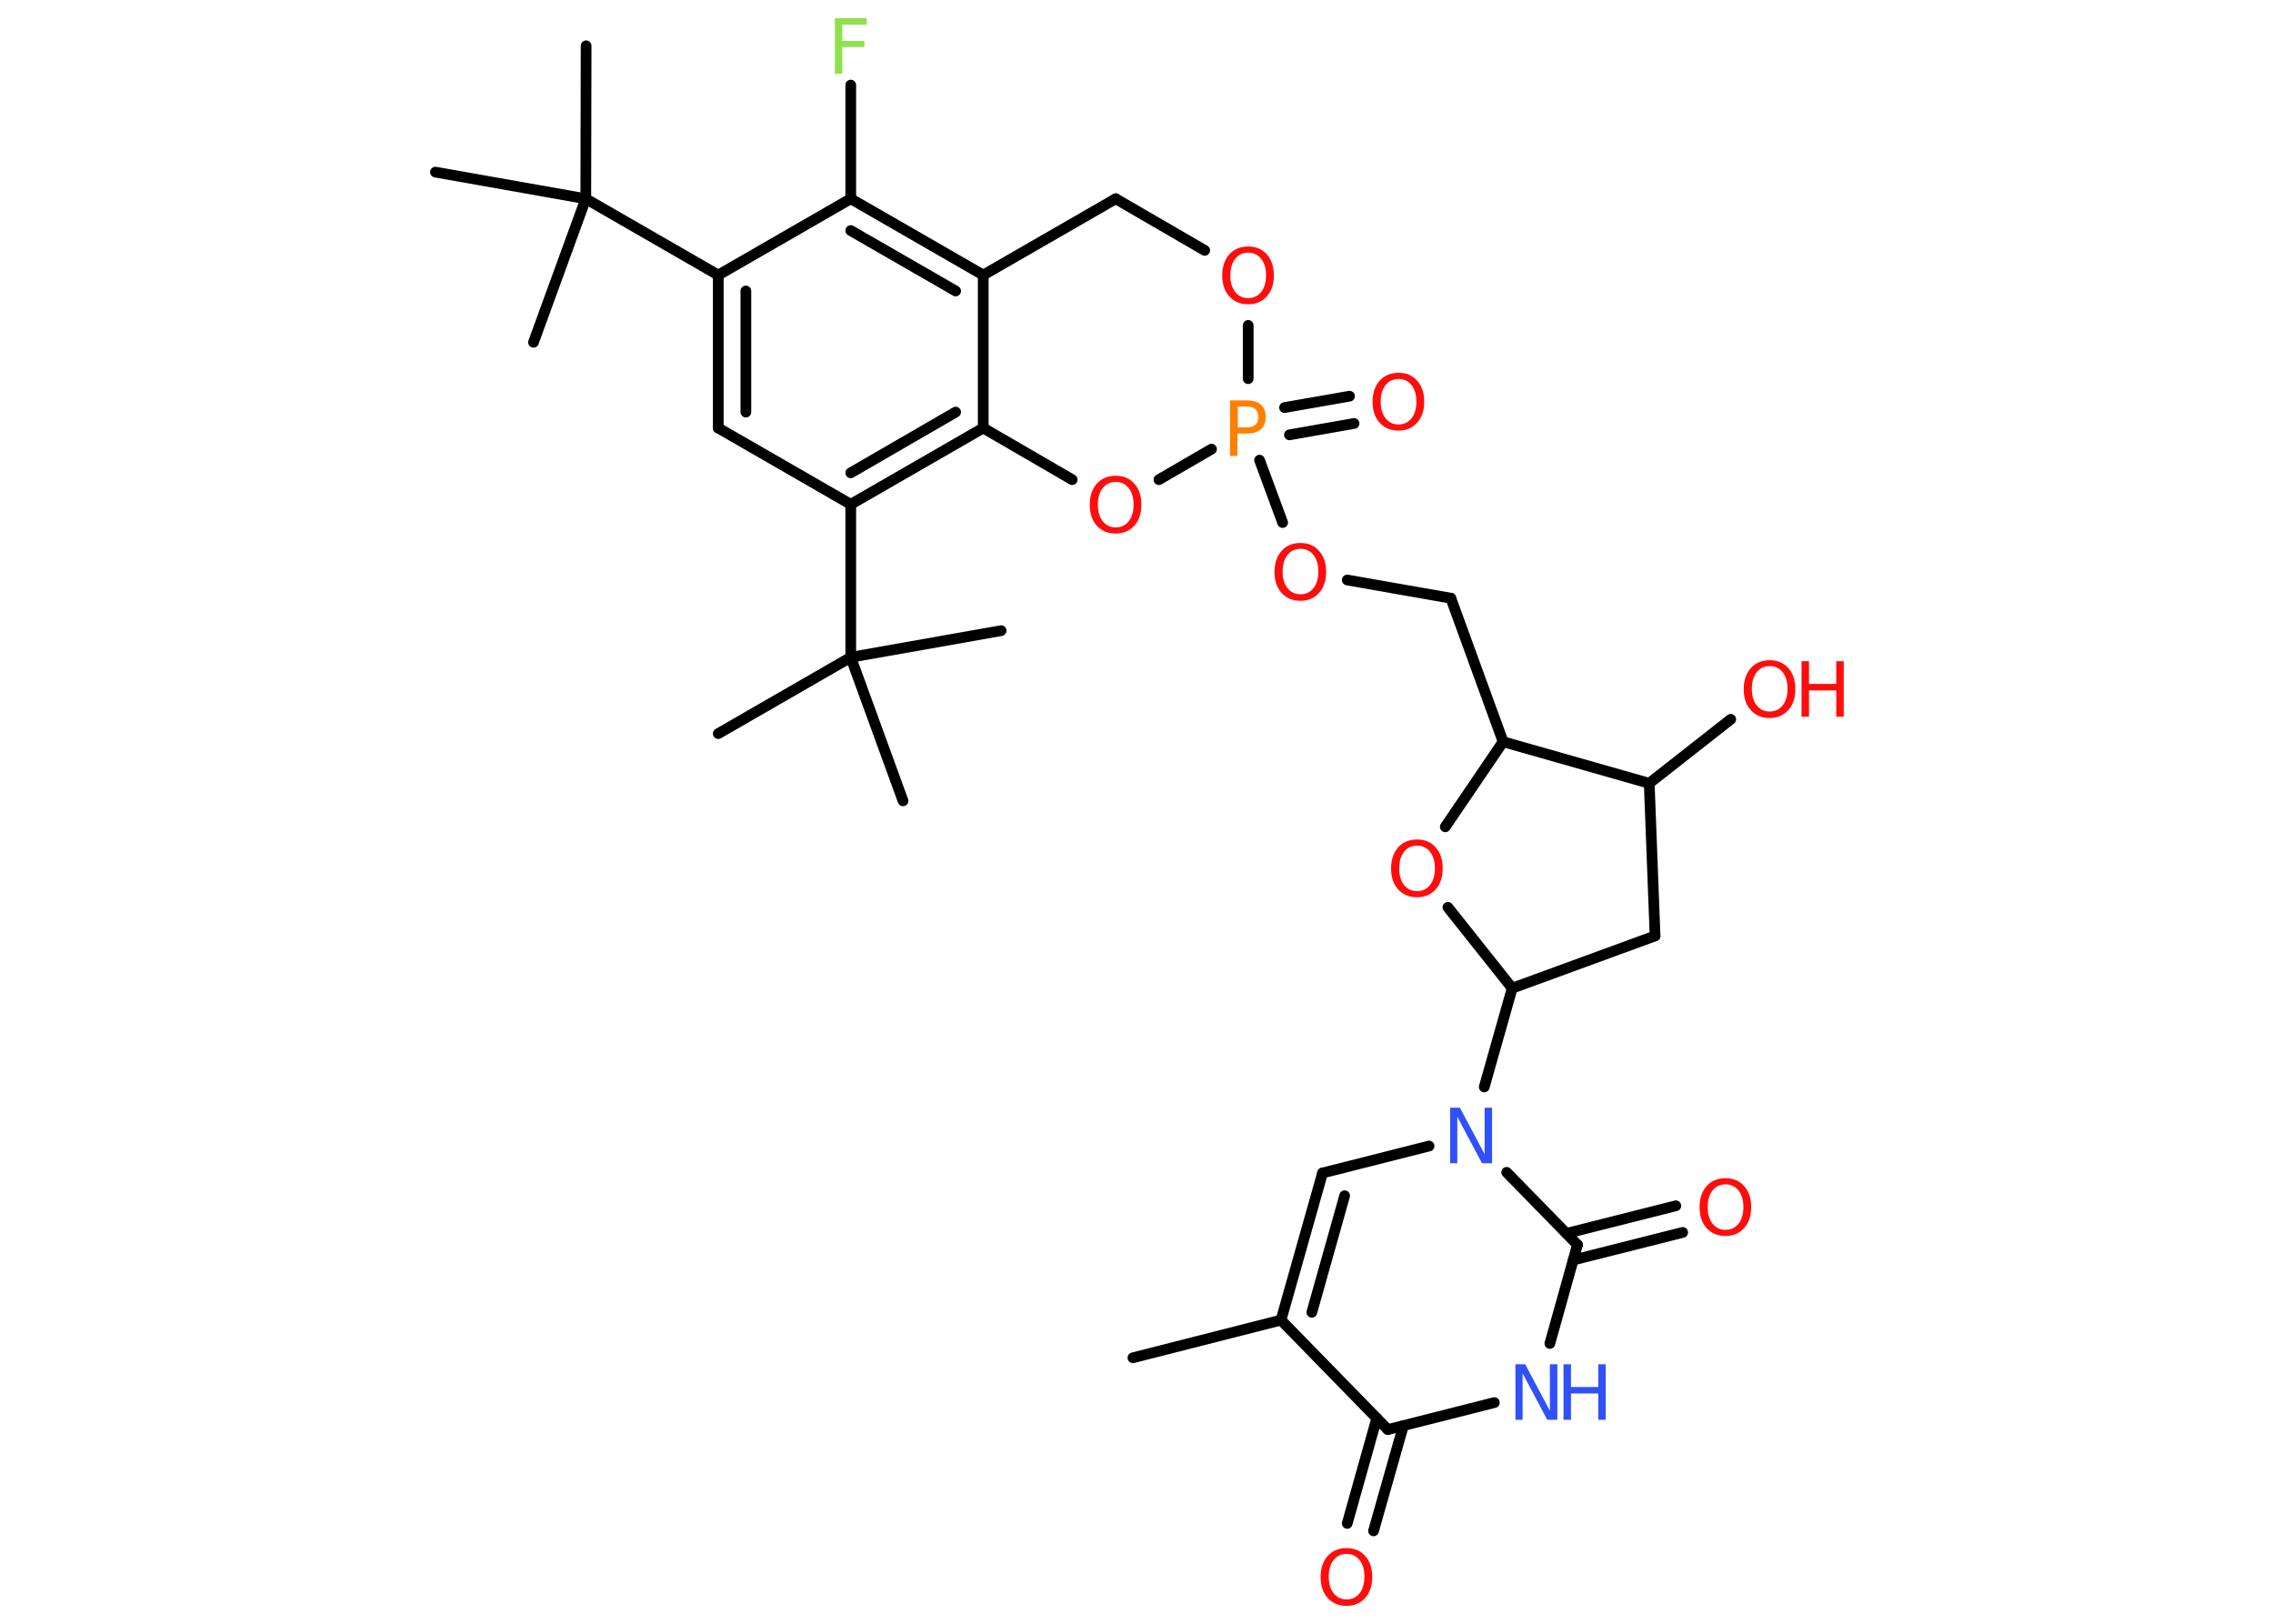 <?xml version='1.0' encoding='UTF-8'?>
<!DOCTYPE svg PUBLIC "-//W3C//DTD SVG 1.1//EN" "http://www.w3.org/Graphics/SVG/1.1/DTD/svg11.dtd">
<svg version='1.2' xmlns='http://www.w3.org/2000/svg' xmlns:xlink='http://www.w3.org/1999/xlink' width='70.0mm' height='50.0mm' viewBox='0 0 70.0 50.0'>
  <desc>Generated by the Chemistry Development Kit (http://github.com/cdk)</desc>
  <g stroke-linecap='round' stroke-linejoin='round' stroke='#000000' stroke-width='.33' fill='#FF0D0D'>
    <rect x='.0' y='.0' width='70.0' height='50.0' fill='#FFFFFF' stroke='none'/>
    <g id='mol1' class='mol'>
      <line id='mol1bnd1' class='bond' x1='34.89' y1='41.81' x2='39.45' y2='40.65'/>
      <g id='mol1bnd2' class='bond'>
        <line x1='40.73' y1='36.12' x2='39.45' y2='40.65'/>
        <line x1='41.41' y1='36.82' x2='40.4' y2='40.41'/>
      </g>
      <line id='mol1bnd3' class='bond' x1='40.73' y1='36.12' x2='44.01' y2='35.29'/>
      <line id='mol1bnd4' class='bond' x1='45.71' y1='33.47' x2='46.57' y2='30.43'/>
      <line id='mol1bnd5' class='bond' x1='46.57' y1='30.43' x2='50.97' y2='28.82'/>
      <line id='mol1bnd6' class='bond' x1='50.97' y1='28.82' x2='50.79' y2='24.12'/>
      <line id='mol1bnd7' class='bond' x1='50.79' y1='24.12' x2='53.3' y2='22.15'/>
      <line id='mol1bnd8' class='bond' x1='50.79' y1='24.12' x2='46.29' y2='22.84'/>
      <line id='mol1bnd9' class='bond' x1='46.29' y1='22.84' x2='44.68' y2='18.42'/>
      <line id='mol1bnd10' class='bond' x1='44.68' y1='18.42' x2='41.49' y2='17.86'/>
      <line id='mol1bnd11' class='bond' x1='39.5' y1='16.09' x2='38.79' y2='14.17'/>
      <g id='mol1bnd12' class='bond'>
        <line x1='39.56' y1='12.55' x2='41.56' y2='12.2'/>
        <line x1='39.71' y1='13.39' x2='41.7' y2='13.04'/>
      </g>
      <line id='mol1bnd13' class='bond' x1='38.44' y1='11.66' x2='38.44' y2='10.02'/>
      <line id='mol1bnd14' class='bond' x1='37.1' y1='7.71' x2='34.36' y2='6.12'/>
      <line id='mol1bnd15' class='bond' x1='34.36' y1='6.12' x2='30.28' y2='8.47'/>
      <g id='mol1bnd16' class='bond'>
        <line x1='30.28' y1='8.47' x2='26.2' y2='6.12'/>
        <line x1='29.43' y1='8.96' x2='26.2' y2='7.1'/>
      </g>
      <line id='mol1bnd17' class='bond' x1='26.2' y1='6.12' x2='26.2' y2='2.62'/>
      <line id='mol1bnd18' class='bond' x1='26.2' y1='6.12' x2='22.12' y2='8.47'/>
      <line id='mol1bnd19' class='bond' x1='22.12' y1='8.47' x2='18.04' y2='6.12'/>
      <line id='mol1bnd20' class='bond' x1='18.04' y1='6.12' x2='18.05' y2='1.41'/>
      <line id='mol1bnd21' class='bond' x1='18.04' y1='6.12' x2='13.41' y2='5.3'/>
      <line id='mol1bnd22' class='bond' x1='18.04' y1='6.12' x2='16.43' y2='10.54'/>
      <g id='mol1bnd23' class='bond'>
        <line x1='22.12' y1='8.47' x2='22.12' y2='13.18'/>
        <line x1='22.97' y1='8.96' x2='22.97' y2='12.69'/>
      </g>
      <line id='mol1bnd24' class='bond' x1='22.12' y1='13.18' x2='26.2' y2='15.53'/>
      <line id='mol1bnd25' class='bond' x1='26.2' y1='15.53' x2='26.2' y2='20.24'/>
      <line id='mol1bnd26' class='bond' x1='26.2' y1='20.24' x2='22.12' y2='22.59'/>
      <line id='mol1bnd27' class='bond' x1='26.2' y1='20.24' x2='27.81' y2='24.66'/>
      <line id='mol1bnd28' class='bond' x1='26.2' y1='20.24' x2='30.83' y2='19.42'/>
      <g id='mol1bnd29' class='bond'>
        <line x1='26.2' y1='15.53' x2='30.28' y2='13.18'/>
        <line x1='26.2' y1='14.56' x2='29.43' y2='12.69'/>
      </g>
      <line id='mol1bnd30' class='bond' x1='30.28' y1='8.47' x2='30.28' y2='13.18'/>
      <line id='mol1bnd31' class='bond' x1='30.28' y1='13.18' x2='33.02' y2='14.77'/>
      <line id='mol1bnd32' class='bond' x1='37.31' y1='13.83' x2='35.69' y2='14.77'/>
      <line id='mol1bnd33' class='bond' x1='46.29' y1='22.84' x2='44.51' y2='25.46'/>
      <line id='mol1bnd34' class='bond' x1='46.57' y1='30.43' x2='44.59' y2='27.94'/>
      <line id='mol1bnd35' class='bond' x1='46.4' y1='36.1' x2='48.58' y2='38.33'/>
      <g id='mol1bnd36' class='bond'>
        <line x1='48.24' y1='37.98' x2='51.61' y2='37.13'/>
        <line x1='48.45' y1='38.8' x2='51.82' y2='37.95'/>
      </g>
      <line id='mol1bnd37' class='bond' x1='48.58' y1='38.33' x2='47.73' y2='41.37'/>
      <line id='mol1bnd38' class='bond' x1='46.02' y1='43.19' x2='42.74' y2='44.02'/>
      <line id='mol1bnd39' class='bond' x1='39.45' y1='40.65' x2='42.74' y2='44.02'/>
      <g id='mol1bnd40' class='bond'>
        <line x1='43.22' y1='43.9' x2='42.3' y2='47.14'/>
        <line x1='42.4' y1='43.67' x2='41.49' y2='46.91'/>
      </g>
      <path id='mol1atm4' class='atom' d='M44.65 34.11h.31l.76 1.43v-1.43h.23v1.71h-.31l-.76 -1.43v1.43h-.22v-1.71z' stroke='none' fill='#3050F8'/>
      <g id='mol1atm8' class='atom'>
        <path d='M54.5 20.51q-.25 .0 -.4 .19q-.15 .19 -.15 .51q.0 .32 .15 .51q.15 .19 .4 .19q.25 .0 .4 -.19q.15 -.19 .15 -.51q.0 -.32 -.15 -.51q-.15 -.19 -.4 -.19zM54.5 20.33q.36 .0 .57 .24q.22 .24 .22 .65q.0 .41 -.22 .65q-.22 .24 -.57 .24q-.36 .0 -.58 -.24q-.22 -.24 -.22 -.65q.0 -.4 .22 -.65q.22 -.24 .58 -.24z' stroke='none'/>
        <path d='M55.48 20.36h.23v.7h.84v-.7h.23v1.71h-.23v-.81h-.84v.81h-.23v-1.71z' stroke='none'/>
      </g>
      <path id='mol1atm11' class='atom' d='M40.05 16.9q-.25 .0 -.4 .19q-.15 .19 -.15 .51q.0 .32 .15 .51q.15 .19 .4 .19q.25 .0 .4 -.19q.15 -.19 .15 -.51q.0 -.32 -.15 -.51q-.15 -.19 -.4 -.19zM40.05 16.72q.36 .0 .57 .24q.22 .24 .22 .65q.0 .41 -.22 .65q-.22 .24 -.57 .24q-.36 .0 -.58 -.24q-.22 -.24 -.22 -.65q.0 -.4 .22 -.65q.22 -.24 .58 -.24z' stroke='none'/>
      <path id='mol1atm12' class='atom' d='M38.12 12.52v.64h.29q.16 .0 .25 -.08q.09 -.08 .09 -.24q.0 -.15 -.09 -.24q-.09 -.08 -.25 -.08h-.29zM37.88 12.33h.52q.29 .0 .43 .13q.15 .13 .15 .38q.0 .25 -.15 .38q-.15 .13 -.43 .13h-.29v.69h-.23v-1.71z' stroke='none' fill='#FF8000'/>
      <path id='mol1atm13' class='atom' d='M43.07 11.67q-.25 .0 -.4 .19q-.15 .19 -.15 .51q.0 .32 .15 .51q.15 .19 .4 .19q.25 .0 .4 -.19q.15 -.19 .15 -.51q.0 -.32 -.15 -.51q-.15 -.19 -.4 -.19zM43.07 11.48q.36 .0 .57 .24q.22 .24 .22 .65q.0 .41 -.22 .65q-.22 .24 -.57 .24q-.36 .0 -.58 -.24q-.22 -.24 -.22 -.65q.0 -.4 .22 -.65q.22 -.24 .58 -.24z' stroke='none'/>
      <path id='mol1atm14' class='atom' d='M38.44 7.78q-.25 .0 -.4 .19q-.15 .19 -.15 .51q.0 .32 .15 .51q.15 .19 .4 .19q.25 .0 .4 -.19q.15 -.19 .15 -.51q.0 -.32 -.15 -.51q-.15 -.19 -.4 -.19zM38.44 7.59q.36 .0 .57 .24q.22 .24 .22 .65q.0 .41 -.22 .65q-.22 .24 -.57 .24q-.36 .0 -.58 -.24q-.22 -.24 -.22 -.65q.0 -.4 .22 -.65q.22 -.24 .58 -.24z' stroke='none'/>
      <path id='mol1atm18' class='atom' d='M25.71 .56h.98v.2h-.75v.5h.68v.19h-.68v.82h-.23v-1.71z' stroke='none' fill='#90E050'/>
      <path id='mol1atm31' class='atom' d='M34.36 14.84q-.25 .0 -.4 .19q-.15 .19 -.15 .51q.0 .32 .15 .51q.15 .19 .4 .19q.25 .0 .4 -.19q.15 -.19 .15 -.51q.0 -.32 -.15 -.51q-.15 -.19 -.4 -.19zM34.36 14.65q.36 .0 .57 .24q.22 .24 .22 .65q.0 .41 -.22 .65q-.22 .24 -.57 .24q-.36 .0 -.58 -.24q-.22 -.24 -.22 -.65q.0 -.4 .22 -.65q.22 -.24 .58 -.24z' stroke='none'/>
      <path id='mol1atm32' class='atom' d='M43.64 26.04q-.25 .0 -.4 .19q-.15 .19 -.15 .51q.0 .32 .15 .51q.15 .19 .4 .19q.25 .0 .4 -.19q.15 -.19 .15 -.51q.0 -.32 -.15 -.51q-.15 -.19 -.4 -.19zM43.64 25.85q.36 .0 .57 .24q.22 .24 .22 .65q.0 .41 -.22 .65q-.22 .24 -.57 .24q-.36 .0 -.58 -.24q-.22 -.24 -.22 -.65q.0 -.4 .22 -.65q.22 -.24 .58 -.24z' stroke='none'/>
      <path id='mol1atm34' class='atom' d='M53.14 36.47q-.25 .0 -.4 .19q-.15 .19 -.15 .51q.0 .32 .15 .51q.15 .19 .4 .19q.25 .0 .4 -.19q.15 -.19 .15 -.51q.0 -.32 -.15 -.51q-.15 -.19 -.4 -.19zM53.14 36.28q.36 .0 .57 .24q.22 .24 .22 .65q.0 .41 -.22 .65q-.22 .24 -.57 .24q-.36 .0 -.58 -.24q-.22 -.24 -.22 -.65q.0 -.4 .22 -.65q.22 -.24 .58 -.24z' stroke='none'/>
      <g id='mol1atm35' class='atom'>
        <path d='M46.66 42.01h.31l.76 1.43v-1.43h.23v1.71h-.31l-.76 -1.43v1.43h-.22v-1.71z' stroke='none' fill='#3050F8'/>
        <path d='M48.15 42.01h.23v.7h.84v-.7h.23v1.71h-.23v-.81h-.84v.81h-.23v-1.71z' stroke='none' fill='#3050F8'/>
      </g>
      <path id='mol1atm37' class='atom' d='M41.47 47.85q-.25 .0 -.4 .19q-.15 .19 -.15 .51q.0 .32 .15 .51q.15 .19 .4 .19q.25 .0 .4 -.19q.15 -.19 .15 -.51q.0 -.32 -.15 -.51q-.15 -.19 -.4 -.19zM41.47 47.67q.36 .0 .57 .24q.22 .24 .22 .65q.0 .41 -.22 .65q-.22 .24 -.57 .24q-.36 .0 -.58 -.24q-.22 -.24 -.22 -.65q.0 -.4 .22 -.65q.22 -.24 .58 -.24z' stroke='none'/>
    </g>
  </g>
</svg>
